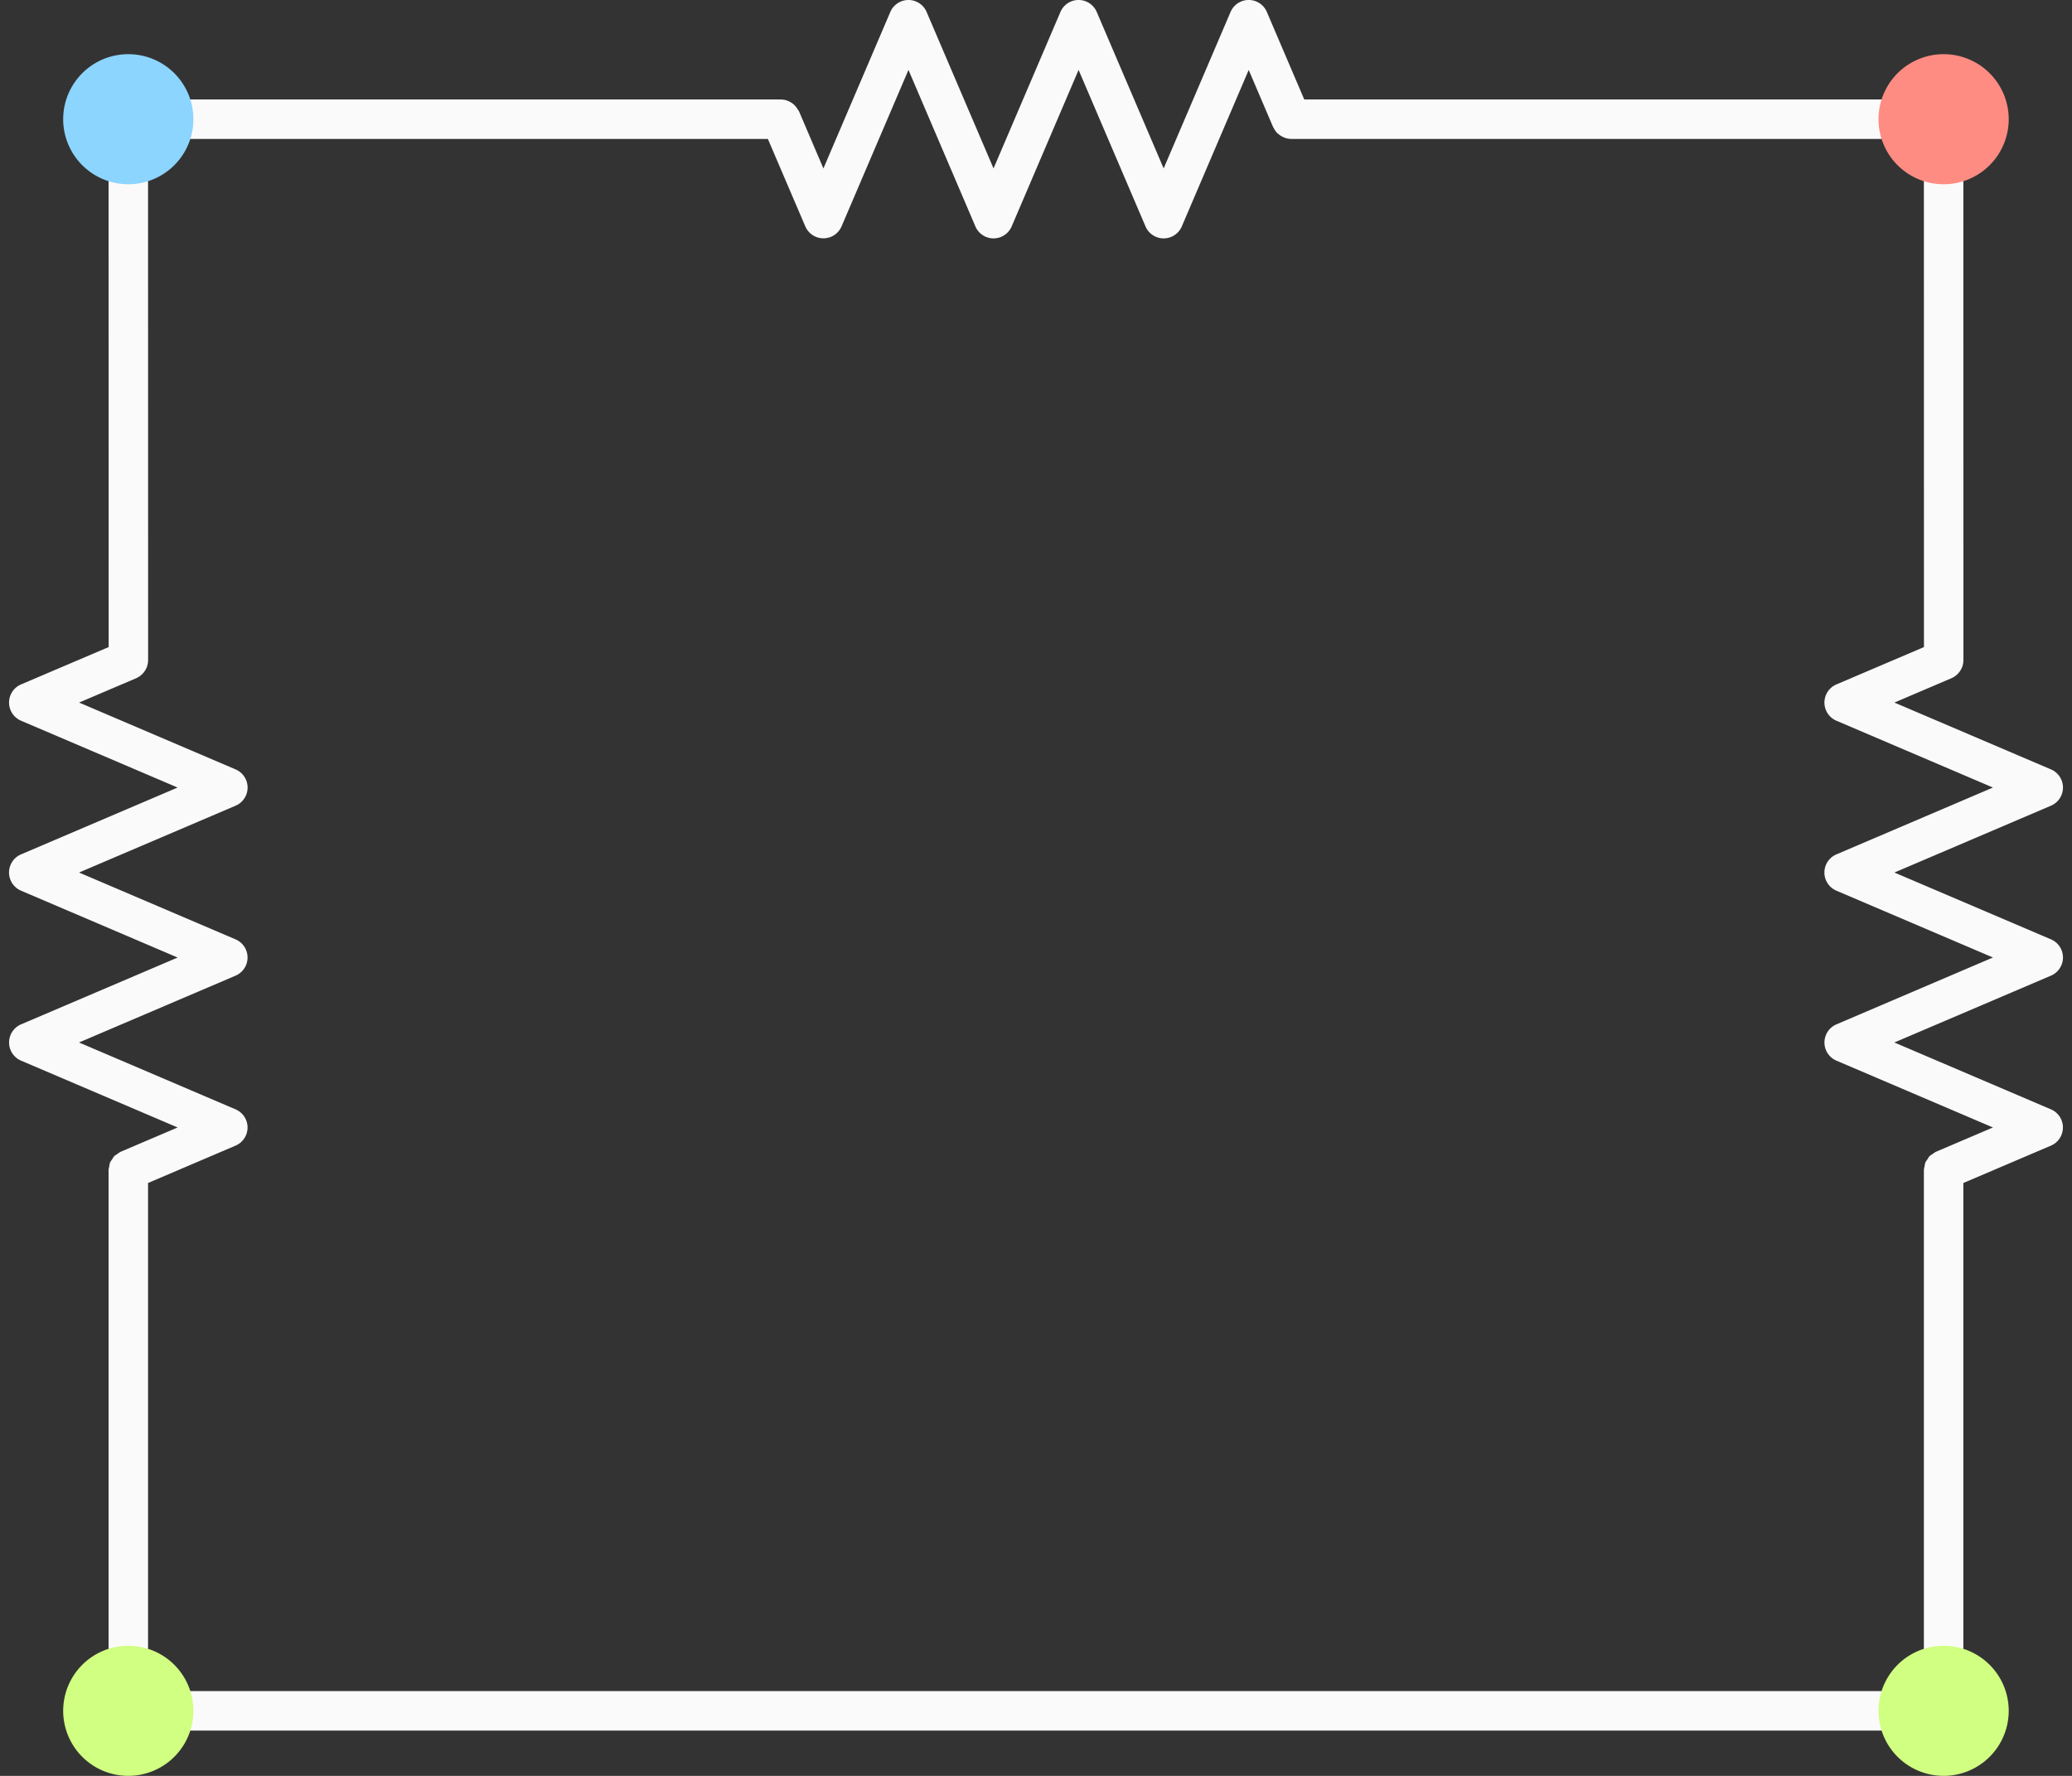 <?xml version="1.0" encoding="UTF-8" standalone="no"?>
<svg
   width="105"
   height="90"
   version="1.1"
   id="svg66"
   sodipodi:docname="Pi Baked.svg"
   inkscape:version="1.1.1 (1:1.1+202109281943+c3084ef5ed)"
   xmlns:inkscape="http://www.inkscape.org/namespaces/inkscape"
   xmlns:sodipodi="http://sodipodi.sourceforge.net/DTD/sodipodi-0.dtd"
   xmlns="http://www.w3.org/2000/svg"
   xmlns:svg="http://www.w3.org/2000/svg">
  <rect width="100%" height="100%" fill="#333333" stroke="none"/>
  <sodipodi:namedview
     id="namedview68"
     pagecolor="#505050"
     bordercolor="#eeeeee"
     borderopacity="1"
     inkscape:pageshadow="0"
     inkscape:pageopacity="0"
     inkscape:pagecheckerboard="0"
     showgrid="false"
     inkscape:zoom="9.3055252"
     inkscape:cx="55.289733"
     inkscape:cy="49.056876"
     inkscape:window-width="2560"
     inkscape:window-height="1379"
     inkscape:window-x="0"
     inkscape:window-y="30"
     inkscape:window-maximized="1"
     inkscape:current-layer="svg66"
     inkscape:object-paths="true"
     inkscape:snap-intersection-paths="true"
     inkscape:snap-object-midpoints="true"
     inkscape:snap-center="true" />
  <defs
     id="defs10">
    <marker
       markerHeight="3"
       markerUnits="strokeWidth"
       markerWidth="4"
       orient="auto"
       refX="0"
       refY="5"
       viewBox="0 0 10 10"
       id="marker4">
      <path
         d="M 0,0 10,5 0,10 Z"
         id="path2" />
    </marker>
    <marker
       markerHeight="3"
       markerUnits="strokeWidth"
       markerWidth="4"
       orient="auto"
       refX="10"
       refY="5"
       viewBox="0 0 10 10"
       id="marker8">
      <path
         d="M 10,0 0,5 10,10 Z"
         id="path6" />
    </marker>
  </defs>
  <path
     id="path12"
     style="color:#000000;fill:#fafafa;stroke-linecap:round;stroke-linejoin:round;-inkscape-stroke:none"
     d="M 46.037 0 A 1 1 0 0 0 45.117 0.607 L 41.727 8.537 L 40.492 5.645 A 1 1 0 0 0 40.436 5.562 A 1 1 0 0 0 40.318 5.391 A 1 1 0 0 0 40.209 5.281 A 1 1 0 0 0 40.012 5.152 A 1 1 0 0 0 39.902 5.102 A 1 1 0 0 0 39.582 5.043 A 1 1 0 0 0 39.551 5.041 L 6.502 5.041 A 1 1 0 0 0 6.051 5.162 A 1 1 0 0 0 5.941 5.236 A 1 1 0 0 0 5.697 5.48 A 1 1 0 0 0 5.623 5.594 A 1 1 0 0 0 5.504 6.035 A 1 1 0 0 0 5.502 6.041 A 1 1 0 0 0 5.502 6.043 L 5.506 32.793 L 1.066 34.686 A 1 1 0 0 0 1.066 36.525 L 9 39.912 L 1.066 43.299 A 1 1 0 0 0 1.066 45.139 L 9.002 48.527 L 1.066 51.914 A 1 1 0 0 0 1.066 53.752 L 9.002 57.139 L 6.119 58.369 L 6.109 58.373 A 1 1 0 0 0 5.947 58.484 A 1 1 0 0 0 5.791 58.59 A 1 1 0 0 0 5.682 58.756 A 1 1 0 0 0 5.576 58.916 A 1 1 0 0 0 5.537 59.113 A 1 1 0 0 0 5.502 59.293 L 5.502 59.303 L 5.502 86.703 A 1 1 0 0 0 6.502 87.703 L 98.494 87.703 A 1 1 0 0 0 99.494 86.703 L 99.494 59.953 L 103.934 58.059 A 1 1 0 0 0 103.934 56.221 L 95.998 52.832 L 103.934 49.445 A 1 1 0 0 0 103.934 47.605 L 96 44.219 L 103.934 40.832 A 1 1 0 0 0 103.934 38.992 L 96 35.605 L 98.873 34.379 A 1 1 0 0 0 98.891 34.371 A 1 1 0 0 0 99.188 34.172 A 1 1 0 0 0 99.217 34.143 A 1 1 0 0 0 99.414 33.848 A 1 1 0 0 0 99.424 33.83 A 1 1 0 0 0 99.496 33.467 A 1 1 0 0 0 99.498 33.453 L 99.494 6.041 A 1 1 0 0 0 99.484 5.898 A 1 1 0 0 0 99.482 5.885 A 1 1 0 0 0 99.453 5.76 A 1 1 0 0 0 99.449 5.75 A 1 1 0 0 0 99.43 5.695 A 1 1 0 0 0 99.385 5.588 A 1 1 0 0 0 99.377 5.576 A 1 1 0 0 0 99.312 5.469 A 1 1 0 0 0 99.281 5.428 A 1 1 0 0 0 99.225 5.361 A 1 1 0 0 0 99.174 5.311 A 1 1 0 0 0 99.107 5.254 A 1 1 0 0 0 99.066 5.223 A 1 1 0 0 0 98.947 5.15 A 1 1 0 0 0 98.941 5.148 A 1 1 0 0 0 98.84 5.105 A 1 1 0 0 0 98.775 5.082 A 1 1 0 0 0 98.65 5.053 A 1 1 0 0 0 98.637 5.051 A 1 1 0 0 0 98.494 5.041 L 75.496 5.041 A 1 1 0 0 0 75.492 5.041 L 66.094 5.041 L 64.199 0.607 A 1 1 0 0 0 62.359 0.607 L 58.969 8.535 L 55.578 0.607 A 1 1 0 0 0 53.738 0.607 L 50.348 8.535 L 46.957 0.607 A 1 1 0 0 0 46.037 0 z M 46.037 3.543 L 49.428 11.473 A 1 1 0 0 0 51.268 11.473 L 54.658 3.543 L 58.049 11.473 A 1 1 0 0 0 59.889 11.473 L 63.279 3.545 L 64.514 6.436 A 1 1 0 0 0 64.541 6.475 A 1 1 0 0 0 64.729 6.75 A 1 1 0 0 0 64.768 6.779 A 1 1 0 0 0 65.014 6.939 A 1 1 0 0 0 65.105 6.979 A 1 1 0 0 0 65.434 7.041 L 75.492 7.041 A 1 1 0 0 0 75.494 7.041 A 1 1 0 0 0 75.496 7.041 L 97.494 7.041 L 97.498 32.793 L 93.061 34.686 A 1 1 0 0 0 93.061 36.525 L 100.994 39.912 L 93.061 43.299 A 1 1 0 0 0 93.061 45.139 L 100.994 48.525 L 93.061 51.914 A 1 1 0 0 0 93.061 53.752 L 100.994 57.139 L 98.102 58.373 A 1 1 0 0 0 97.939 58.484 A 1 1 0 0 0 97.783 58.59 A 1 1 0 0 0 97.674 58.756 A 1 1 0 0 0 97.568 58.916 A 1 1 0 0 0 97.529 59.113 A 1 1 0 0 0 97.494 59.293 L 97.494 85.703 L 7.502 85.703 L 7.502 59.953 L 11.939 58.059 A 1 1 0 0 0 11.939 56.221 L 4.004 52.832 L 11.939 49.445 A 1 1 0 0 0 11.939 47.607 L 4.006 44.219 L 11.939 40.832 A 1 1 0 0 0 11.939 38.992 L 4.008 35.605 L 6.889 34.377 L 6.898 34.373 A 1 1 0 0 0 7.203 34.166 A 1 1 0 0 0 7.221 34.148 A 1 1 0 0 0 7.426 33.842 A 1 1 0 0 0 7.43 33.832 A 1 1 0 0 0 7.504 33.467 A 1 1 0 0 0 7.506 33.453 L 7.502 7.041 L 38.912 7.041 L 40.809 11.473 A 1 1 0 0 0 42.646 11.473 L 46.037 3.543 z " />
  <g
     fill="#000000"
     fillRule="evenodd"
     stroke="none"
     display="none"
     transform="translate(2.172,-14.441)"
     id="g64">
    <g
       transform="translate(28.693,-56.707)"
       id="g50">
      <path
         d="m 13.488,62.5 h 3.375 c 0.918,0 1.426,0.371 1.426,1.074 0,0.242 -0.035,0.543 -0.098,0.86 -0.296,1.429 -0.296,1.429 -0.296,1.89 0,0.215 0.011,0.371 0.054,0.672 h 1.567 l 0.066,-0.324 c -0.18,-0.168 -0.293,-0.438 -0.293,-0.746 0,-0.168 0.027,-0.406 0.086,-0.703 0.191,-0.961 0.309,-1.696 0.309,-1.95 0,-0.617 -0.188,-0.918 -0.868,-1.355 0.551,-0.309 0.778,-0.465 1.032,-0.691 0.566,-0.52 0.949,-1.469 0.949,-2.344 0,-1.496 -0.82,-2.176 -2.633,-2.176 h -4.762 l -2.195,10.297 h 1.328 z m 0.246,-1.098 0.77,-3.597 h 3.285 c 0.754,0 1.129,0.097 1.398,0.398 0.184,0.199 0.301,0.527 0.301,0.875 0,0.527 -0.215,1.16 -0.527,1.563 -0.41,0.515 -1.012,0.757 -1.926,0.757"
         id="path46" />
      <path
         d="m 25.441,69.719 c -0.085,-0.016 -0.12,-0.016 -0.16,-0.016 -0.246,0 -0.36,-0.082 -0.36,-0.269 0,-0.036 0,-0.063 0.009,-0.094 l 0.61,-2.824 c 0.054,-0.25 0.054,-0.25 0.054,-0.344 0,-0.637 -0.653,-1.059 -1.653,-1.059 -1.32,0 -2.128,0.551 -2.308,1.594 h 0.812 c 0.086,-0.269 0.153,-0.402 0.29,-0.535 0.21,-0.211 0.617,-0.356 1.035,-0.356 0.578,0 1.023,0.254 1.023,0.606 0,0.035 -0.008,0.101 -0.02,0.18 l -0.027,0.168 c -0.086,0.386 -0.27,0.492 -0.976,0.558 -1.297,0.113 -1.704,0.207 -2.176,0.5 -0.504,0.313 -0.793,0.813 -0.793,1.363 0,0.758 0.512,1.211 1.37,1.211 0.333,0 0.735,-0.062 1.075,-0.183 0.305,-0.102 0.445,-0.192 0.836,-0.528 v 0.102 c 0,0.379 0.266,0.609 0.723,0.609 0.101,0 0.133,0 0.37,-0.054 0.016,-0.008 0.075,-0.016 0.134,-0.028 z m -1.16,-1.09 c -0.125,0.574 -0.976,1.07 -1.824,1.07 -0.55,0 -0.86,-0.222 -0.86,-0.613 0,-0.305 0.184,-0.613 0.473,-0.781 0.23,-0.137 0.52,-0.215 0.992,-0.278 0.907,-0.117 0.985,-0.129 1.41,-0.269"
         id="path48" />
    </g>
    <g
       transform="translate(-56.605,-56.654)"
       id="g56">
      <path
         d="m 58.887,119.203 h 3.375 c 0.918,0 1.425,0.371 1.425,1.074 0,0.243 -0.035,0.543 -0.097,0.86 -0.297,1.429 -0.297,1.429 -0.297,1.89 0,0.215 0.012,0.371 0.055,0.672 h 1.566 l 0.066,-0.324 c -0.179,-0.168 -0.293,-0.437 -0.293,-0.746 0,-0.168 0.028,-0.406 0.086,-0.703 0.192,-0.961 0.31,-1.696 0.31,-1.949 0,-0.618 -0.189,-0.918 -0.868,-1.356 0.551,-0.309 0.777,-0.465 1.031,-0.691 0.566,-0.52 0.95,-1.469 0.95,-2.344 0,-1.496 -0.82,-2.176 -2.634,-2.176 h -4.76 l -2.197,10.297 h 1.33 z m 0.25,-1.101 0.77,-3.598 h 3.284 c 0.754,0 1.13,0.098 1.4,0.398 0.182,0.2 0.3,0.528 0.3,0.875 0,0.528 -0.215,1.161 -0.528,1.563 -0.41,0.515 -1.012,0.758 -1.926,0.758"
         id="path52" />
      <path
         d="m 67.582,119.902 -1.473,6.899 h 0.711 l 0.16,-0.739 c 0.121,0.286 0.207,0.418 0.352,0.559 0.246,0.238 0.637,0.379 1.055,0.379 0.636,0 1.312,-0.277 1.742,-0.699 0.637,-0.672 1.058,-1.758 1.058,-2.735 0,-1.062 -0.722,-1.859 -1.683,-1.859 -0.379,0 -0.809,0.109 -1.094,0.277 -0.16,0.102 -0.285,0.204 -0.578,0.508 l 0.551,-2.586 z m 1.68,2.5 c 0.703,0 1.13,0.496 1.13,1.317 a 3.27,3.27 0 0 1 -0.443,1.613 c -0.394,0.648 -0.894,0.965 -1.523,0.965 -0.657,0 -1.07,-0.477 -1.07,-1.231 0,-0.589 0.171,-1.242 0.441,-1.699 0.375,-0.629 0.887,-0.965 1.465,-0.965"
         id="path54" />
    </g>
    <g
       transform="translate(-11.105,0.049)"
       id="g62">
      <path
         d="m 98.586,62.5 h 3.375 c 0.918,0 1.426,0.371 1.426,1.074 0,0.242 -0.036,0.543 -0.098,0.86 -0.297,1.429 -0.297,1.429 -0.297,1.89 0,0.215 0.012,0.371 0.055,0.672 h 1.566 l 0.067,-0.324 c -0.18,-0.168 -0.293,-0.438 -0.293,-0.746 0,-0.168 0.027,-0.406 0.086,-0.703 0.191,-0.961 0.308,-1.696 0.308,-1.95 0,-0.617 -0.187,-0.918 -0.867,-1.355 0.551,-0.309 0.777,-0.465 1.031,-0.691 0.567,-0.52 0.949,-1.469 0.949,-2.344 0,-1.496 -0.82,-2.176 -2.632,-2.176 H 98.5 l -2.195,10.297 h 1.328 z m 0.25,-1.098 0.77,-3.597 h 3.285 c 0.753,0 1.128,0.097 1.398,0.398 0.184,0.199 0.301,0.527 0.301,0.875 0,0.527 -0.215,1.16 -0.528,1.563 -0.41,0.515 -1.011,0.757 -1.925,0.757"
         id="path58" />
      <path
         d="m 110.465,66.898 0.008,-0.14 c 0.007,-0.141 0.015,-0.242 0.015,-0.27 0,-0.308 -0.172,-0.683 -0.422,-0.937 -0.297,-0.301 -0.691,-0.442 -1.238,-0.442 -0.863,0 -1.644,0.356 -2.152,1.008 -0.45,0.574 -0.778,1.602 -0.778,2.469 0,0.441 0.153,0.902 0.418,1.234 0.325,0.403 0.754,0.582 1.364,0.582 0.781,0 1.437,-0.269 1.878,-0.777 0.247,-0.281 0.399,-0.602 0.551,-1.129 h -0.808 c -0.285,0.785 -0.821,1.207 -1.516,1.207 -0.664,0 -1.09,-0.465 -1.09,-1.211 0,-0.609 0.203,-1.336 0.531,-1.832 0.364,-0.562 0.856,-0.848 1.461,-0.848 0.621,0 1.004,0.336 1.004,0.883 v 0.211"
         id="path60" />
    </g>
  </g>
  <path
     d="m 3.202,86.702 a 3.299,3.296 0 1 0 6.598,0.001 3.299,3.296 0 0 0 -6.598,-0.001"
     id="path944"
     style="fill:#d1ff82;stroke:none;stroke-width:1" />
  <path
     d="m 95.195,86.702 a 3.299,3.296 0 1 0 6.598,0.001 3.299,3.296 0 0 0 -6.598,-0.001"
     id="path2542"
     style="fill:#d1ff82;stroke:none;stroke-width:1" />
  <path
     d="m 3.202,6.041 a 3.299,3.296 0 1 0 6.598,0.001 3.299,3.296 0 0 0 -6.598,-0.001"
     id="path1133"
     style="fill:#8cd5ff;stroke:none;stroke-width:1" />
  <path
     d="m 95.195,6.041 a 3.299,3.296 0 1 0 6.598,0.001 3.299,3.296 0 0 0 -6.598,-0.001"
     id="path862"
     style="fill:#ff8c82;stroke:none;stroke-width:1" />
</svg>

